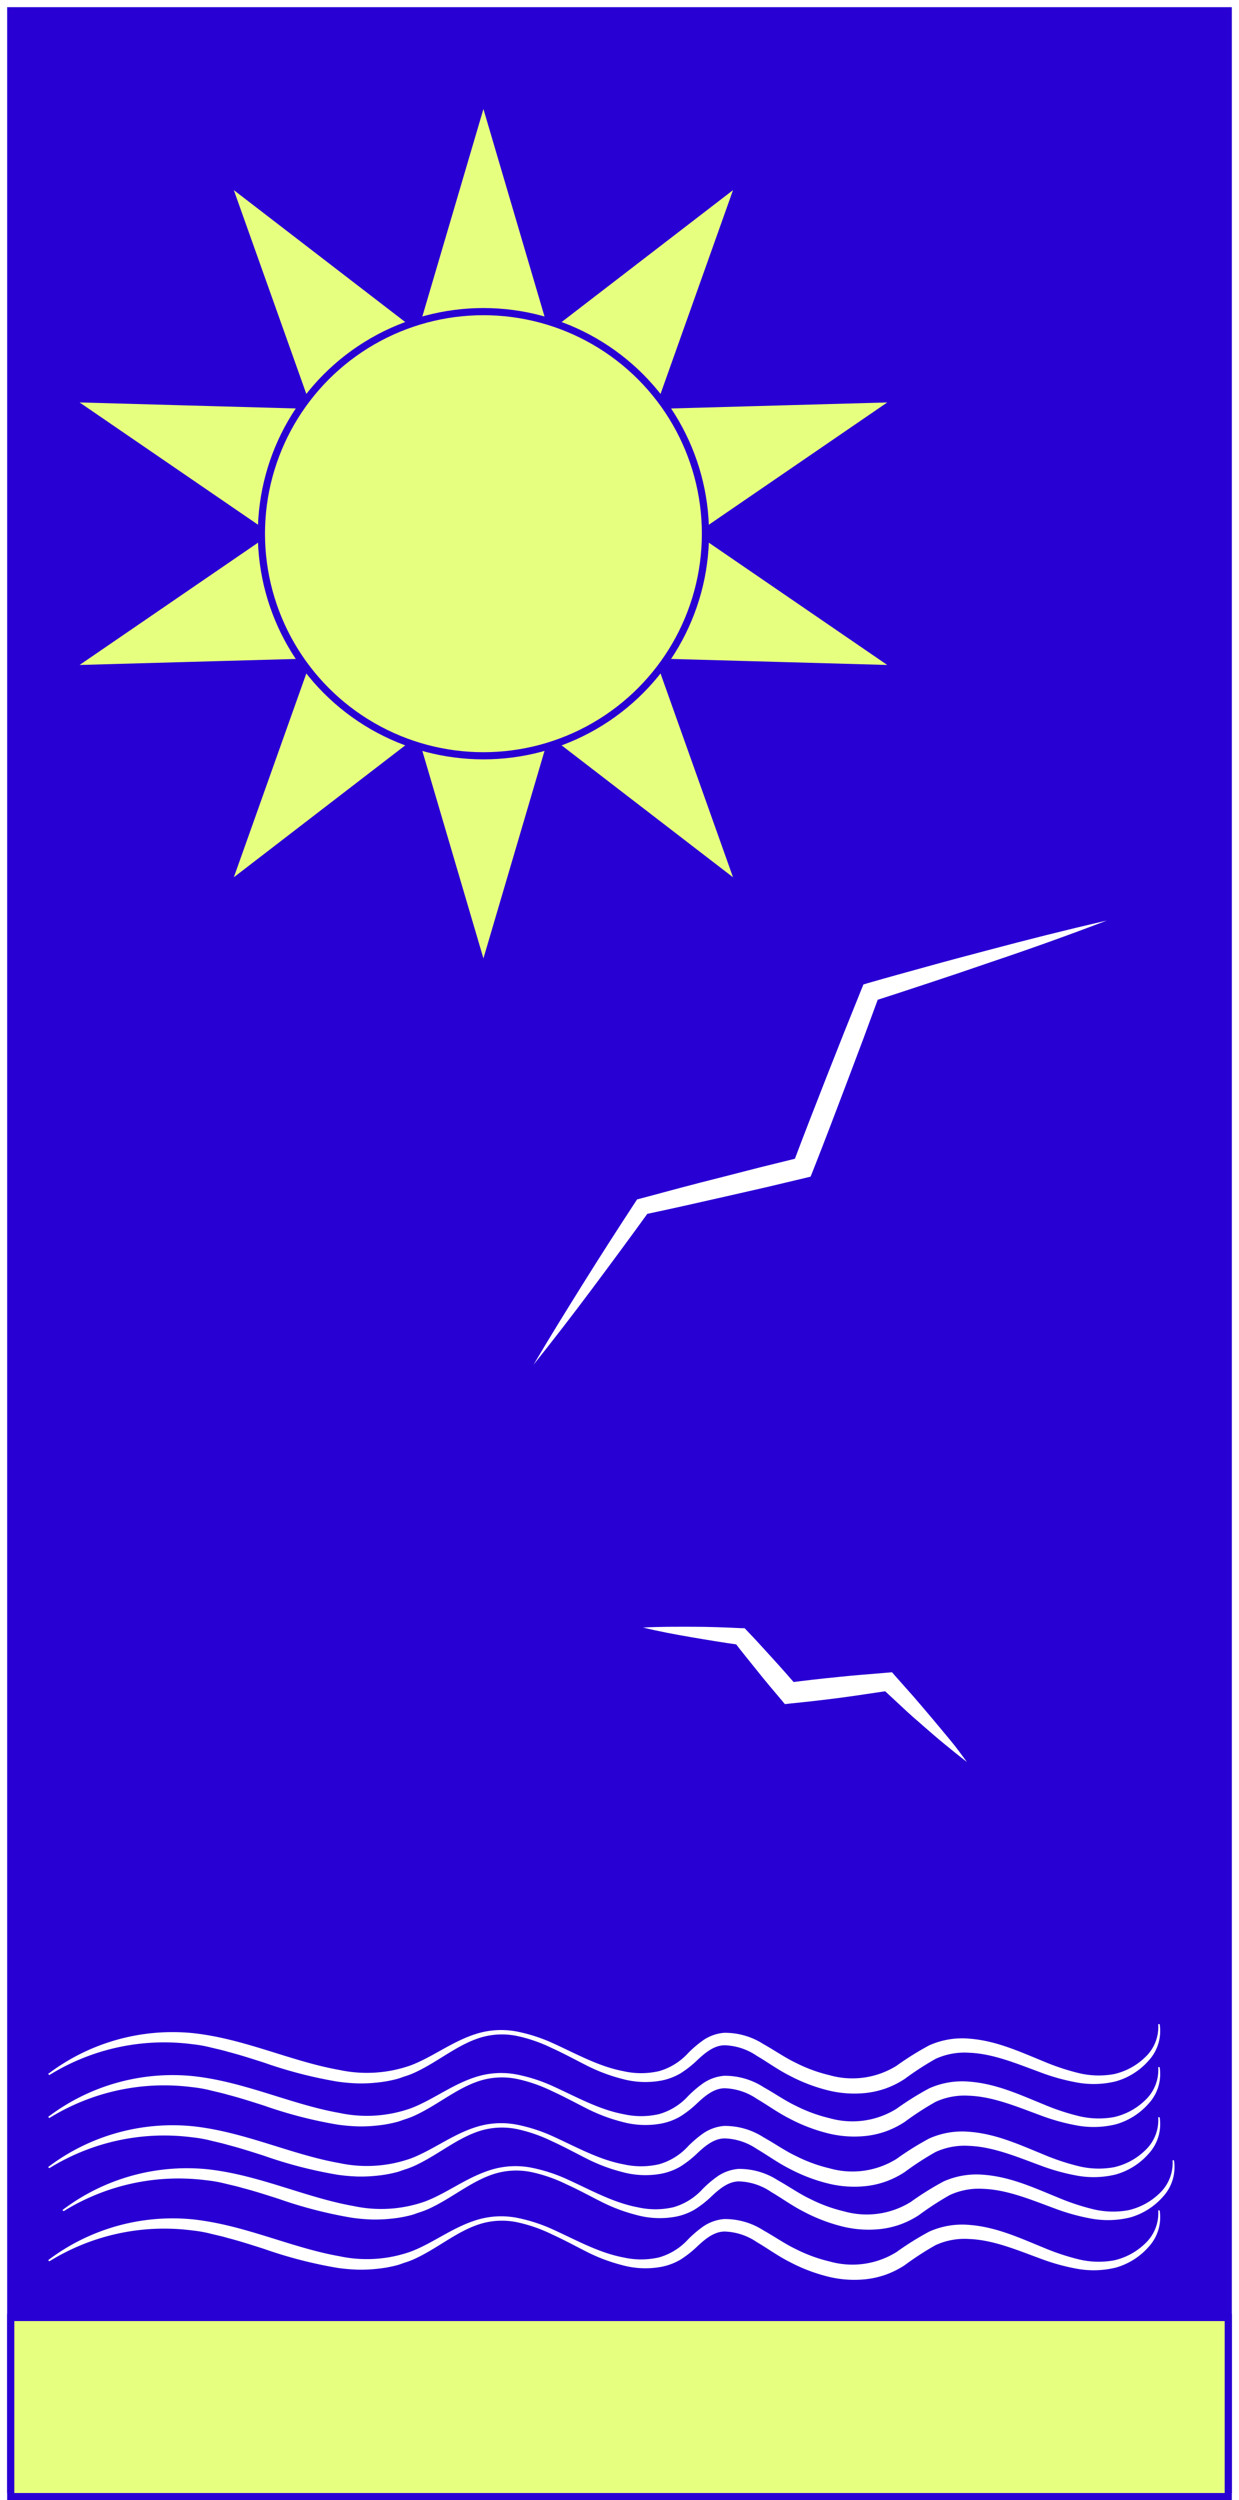<svg xmlns="http://www.w3.org/2000/svg" viewBox="0 0 173 349"><rect x="0" y="0" width="173" height="349" fill="#333333" stroke="none"/><defs><style>.cls-1,.cls-18,.cls-7{fill:#2900d4;}.cls-2,.cls-4{fill:#fff;}.cls-3{fill:#e7ff7f;}.cls-19,.cls-3,.cls-4{stroke:#2900d4;}.cls-10,.cls-11,.cls-12,.cls-13,.cls-15,.cls-16,.cls-17,.cls-18,.cls-19,.cls-3,.cls-4,.cls-5,.cls-6,.cls-7{stroke-miterlimit:10;}.cls-10,.cls-16,.cls-17,.cls-19,.cls-5,.cls-6{fill:none;}.cls-5{stroke:#b915ff;}.cls-6,.cls-7{stroke:#e7ff7f;}.cls-15,.cls-7{stroke-width:3px;}.cls-8{fill:#428596;}.cls-9{fill:aqua;}.cls-10,.cls-11,.cls-12,.cls-13,.cls-15,.cls-16,.cls-18{stroke:#fff;}.cls-10,.cls-11,.cls-12,.cls-13,.cls-17{stroke-width:2px;}.cls-11{fill:#999;}.cls-12{fill:#e6e6e6;}.cls-13{fill:#4d4d4d;}.cls-14{fill:#ff0;}.cls-15{fill:#f2f2f2;}.cls-16{stroke-width:4px;}.cls-17{stroke:aqua;}</style></defs><g id="Layer_1" data-name="Layer 1"><rect class="cls-1" x="0.25" width="172.49" height="349"/><path class="cls-2" d="M.93,305a27.47,27.47,0,0,1,9.88-7.56A21.05,21.05,0,0,1,23.33,296c4.2.88,8,2.77,11.7,4.57,1.86.89,3.7,1.8,5.57,2.56a26,26,0,0,0,5.72,1.76,12.77,12.77,0,0,0,11-3c1.59-1.27,3.08-2.71,4.72-4a12.61,12.61,0,0,1,5.59-2.93,9.85,9.85,0,0,1,6.17,1.19A35.4,35.4,0,0,1,79,299.55a50.38,50.38,0,0,0,5,3.58,14.31,14.31,0,0,0,5.57,2.05,6.39,6.39,0,0,0,5.2-1.77c1.39-1.29,2.32-3.16,3.64-4.85a7.68,7.68,0,0,1,2.57-2.3,4.71,4.71,0,0,1,3.66-.19,10.06,10.06,0,0,1,2.93,1.7,30.66,30.66,0,0,1,2.38,2.12,33.07,33.07,0,0,0,4.58,3.94,15.65,15.65,0,0,0,5.22,2.48,8.34,8.34,0,0,0,5.39-.37,10.59,10.59,0,0,0,2.31-1.51c.72-.63,1.4-1.38,2.1-2.12a18.42,18.42,0,0,1,4.95-4.28,8.85,8.85,0,0,1,3.37-.87,10.78,10.78,0,0,1,3.37.4,22.78,22.78,0,0,1,5.85,2.69c1.79,1.1,3.48,2.26,5.25,3.24a15.28,15.28,0,0,0,5.51,2,6.63,6.63,0,0,0,2.81-.24,7.91,7.91,0,0,0,2.52-1.39,13.08,13.08,0,0,0,2-2.17,13.44,13.44,0,0,0,1.45-2.63,14.22,14.22,0,0,0,1-6h.2a13.41,13.41,0,0,1-4,11.55,9,9,0,0,1-2.8,1.72,8,8,0,0,1-3.3.44,15.59,15.59,0,0,1-6.14-1.95c-3.74-1.94-7.05-4.55-10.83-5.44a7.65,7.65,0,0,0-5.35.44,16.66,16.66,0,0,0-4.3,3.88,26.94,26.94,0,0,1-2.26,2.28,9.75,9.75,0,0,1-1.35,1,10.58,10.58,0,0,1-1.51.84,10.14,10.14,0,0,1-6.75.44,17.77,17.77,0,0,1-5.87-2.88,34.39,34.39,0,0,1-4.74-4.22,14.9,14.9,0,0,0-4.58-3.49,3,3,0,0,0-2.36,0,6.1,6.1,0,0,0-2,1.77c-1.26,1.52-2.26,3.41-4,4.89a7.63,7.63,0,0,1-6.24,1.84,15.18,15.18,0,0,1-5.89-2.41c-1.78-1.14-3.36-2.5-5-3.75a34.34,34.34,0,0,0-5.07-3.45,8.92,8.92,0,0,0-5.77-1.1,11.54,11.54,0,0,0-5.18,2.92c-1.54,1.34-3,2.85-4.54,4.23a14.11,14.11,0,0,1-11.94,3.81,25.48,25.48,0,0,1-6.14-1.76c-2-.78-3.83-1.7-5.68-2.62-3.7-1.84-7.36-3.71-11.25-4.65a20.35,20.35,0,0,0-11.79.91,29.59,29.59,0,0,0-10.14,6.73Z" transform="translate(0.5 0.5)"/></g><g id="Layer_2" data-name="Layer 2"><rect class="cls-1" x="0.5" y="0.5" width="172" height="348"/><circle class="cls-3" cx="113" cy="135" r="13.5"/><polygon class="cls-2" points="101.66 35.43 96.5 34.27 92.62 37.86 92.13 32.6 87.52 30.01 92.38 27.92 93.41 22.74 96.89 26.71 102.14 26.09 99.44 30.63 101.66 35.43"/><polygon class="cls-2" points="132.77 79.13 128.24 78.11 124.83 81.27 124.4 76.64 120.35 74.37 124.61 72.53 125.52 67.98 128.59 71.47 133.2 70.92 130.83 74.92 132.77 79.13"/><polygon class="cls-2" points="153.25 46.73 145.5 41.07 136.44 44.25 139.43 35.13 133.61 27.5 143.21 27.52 148.67 19.63 151.61 28.76 160.8 31.52 153.03 37.14 153.25 46.73"/><polygon class="cls-2" points="27.22 107.87 23.54 105.27 19.31 106.84 20.64 102.53 17.85 99 22.35 98.93 24.85 95.19 26.3 99.45 30.64 100.67 27.04 103.37 27.22 107.87"/><polygon class="cls-2" points="57.66 153.43 52.5 152.27 48.62 155.86 48.13 150.6 43.52 148.01 48.38 145.92 49.41 140.74 52.89 144.71 58.14 144.09 55.44 148.63 57.66 153.43"/><polygon class="cls-2" points="30.28 178.73 26.91 177.97 24.37 180.32 24.05 176.87 21.03 175.18 24.21 173.81 24.88 170.42 27.17 173.02 30.6 172.61 28.84 175.59 30.28 178.73"/><polygon class="cls-2" points="42.28 211.73 38.91 210.97 36.37 213.32 36.05 209.87 33.03 208.18 36.21 206.81 36.88 203.42 39.17 206.02 42.6 205.61 40.84 208.59 42.28 211.73"/><polygon class="cls-4" points="134.28 228.73 130.91 227.97 128.37 230.32 128.05 226.87 125.03 225.18 128.21 223.81 128.88 220.42 131.17 223.02 134.6 222.61 132.84 225.59 134.28 228.73"/><polygon class="cls-2" points="151.28 273.73 147.91 272.97 145.37 275.32 145.05 271.87 142.03 270.18 145.21 268.81 145.88 265.42 148.17 268.02 151.6 267.61 149.84 270.59 151.28 273.73"/><polygon class="cls-2" points="133.28 295.73 129.91 294.97 127.37 297.32 127.05 293.87 124.03 292.18 127.21 290.81 127.88 287.42 130.17 290.02 133.6 289.61 131.84 292.59 133.28 295.73"/><polygon class="cls-2" points="151.28 317.73 147.91 316.97 145.37 319.32 145.05 315.87 142.03 314.18 145.21 312.81 145.88 309.42 148.17 312.02 151.6 311.61 149.84 314.59 151.28 317.73"/><polygon class="cls-4" points="146.06 202.2 133.81 199.43 124.59 207.96 123.44 195.46 112.48 189.32 124.02 184.36 126.46 172.04 134.75 181.48 147.22 180 140.81 190.79 146.06 202.2"/><polygon class="cls-2" points="86.73 332.49 81.55 331.32 77.65 334.92 77.16 329.63 72.53 327.04 77.41 324.94 78.44 319.73 81.95 323.72 87.22 323.1 84.51 327.66 86.73 332.49"/><ellipse class="cls-5" cx="110.74" cy="137.82" rx="3.85" ry="33.7" transform="translate(-63.49 165.31) rotate(-60)"/><ellipse class="cls-6" cx="110.74" cy="134.82" rx="3.85" ry="33.7" transform="translate(-60.89 163.81) rotate(-60)"/><circle class="cls-3" cx="68.5" cy="265.5" r="44"/><circle class="cls-3" cx="51.71" cy="61.57" r="21.5"/><rect class="cls-1" x="0.5" y="0.5" width="172" height="348"/><rect class="cls-7" x="17.5" y="14" width="138" height="321"/><rect class="cls-3" x="23" y="166" width="34.5" height="8.5" rx="4.25"/><circle class="cls-7" cx="33.5" cy="198.5" r="4.5"/></g><g id="Layer_4" data-name="Layer 4"><rect class="cls-8" x="59.36" y="152.91" width="56.92" height="40.09" rx="12"/><rect class="cls-9" x="78.52" y="148.3" width="13.32" height="18.43" rx="6.66"/><rect class="cls-9" x="56.72" y="153.12" width="56.92" height="39.31" rx="12"/><rect class="cls-10" x="75.64" y="163.54" width="19.07" height="7.45" rx="3.72"/><rect class="cls-11" x="80.48" y="174.56" width="9.41" height="7.45" rx="3.72"/><rect class="cls-12" x="95.31" y="174.56" width="9.41" height="7.45" rx="3.72"/><rect class="cls-13" x="65.64" y="174.56" width="9.41" height="7.45" rx="3.72"/><rect class="cls-8" x="52.86" y="90.87" width="70.55" height="48.29" rx="12"/><rect class="cls-9" x="76.61" y="122.51" width="16.51" height="22.85" rx="8.26"/><rect class="cls-14" x="76.61" y="85.13" width="16.51" height="22.85" rx="8.26"/><rect class="cls-9" x="49.59" y="93.44" width="70.55" height="45.69" rx="12"/><rect class="cls-15" x="95.92" y="108.65" width="11.66" height="10.29" rx="5.14"/><rect class="cls-2" x="62.15" y="108.65" width="11.66" height="10.29" rx="5.14"/><path class="cls-16" d="M93,126.05c0,4.2-3.87,7.61-8.64,7.61s-8.63-3.41-8.63-7.61" transform="translate(0.5 0.5)"/><rect class="cls-8" x="63.69" y="196.21" width="48.86" height="13.3" rx="6.65"/><rect class="cls-9" x="61.56" y="196.21" width="48.86" height="13.3" rx="6.65"/><rect class="cls-9" x="70.42" y="207.51" width="30.14" height="9.2" rx="4.6" transform="translate(-126.12 298.09) rotate(-90)"/><path class="cls-9" d="M113.07,241.65H58.93a27.07,27.07,0,0,1,54.14,0Z" transform="translate(0.5 0.5)"/><circle class="cls-8" cx="86.5" cy="242.78" r="21.09"/><polygon class="cls-2" points="89.77 237.12 83.23 237.12 79.96 242.78 83.23 248.45 89.77 248.45 93.04 242.78 89.77 237.12"/><circle class="cls-9" cx="86.5" cy="242.78" r="1.26"/><polygon class="cls-9" points="69.44 111.5 66.56 111.5 65.11 114 66.56 116.5 69.44 116.5 70.89 114 69.44 111.5"/><polygon class="cls-9" points="103.44 111.5 100.56 111.5 99.11 114 100.56 116.5 103.44 116.5 104.89 114 103.44 111.5"/><polyline class="cls-17" points="116.28 157.52 139.81 178.29 120.14 196.21 123.41 206.42 120.14 209.5"/><polyline class="cls-17" points="59.45 157.52 32.67 170.98 56.72 189.61 49.59 197.54 56.72 202.85"/></g><g id="Layer_5" data-name="Layer 5"><rect class="cls-18" x="0.5" y="0.5" width="172" height="348"/><circle class="cls-3" cx="113" cy="135" r="13.5"/><polygon class="cls-2" points="101.66 35.43 96.5 34.27 92.62 37.86 92.13 32.6 87.52 30.01 92.38 27.92 93.41 22.74 96.89 26.71 102.14 26.09 99.44 30.63 101.66 35.43"/><polygon class="cls-2" points="132.77 79.13 128.24 78.11 124.83 81.27 124.4 76.64 120.35 74.37 124.61 72.53 125.52 67.98 128.59 71.47 133.2 70.92 130.83 74.92 132.77 79.13"/><polygon class="cls-2" points="153.25 46.73 145.5 41.07 136.44 44.25 139.43 35.13 133.61 27.5 143.21 27.52 148.67 19.63 151.61 28.76 160.8 31.52 153.03 37.14 153.25 46.73"/><polygon class="cls-2" points="27.22 107.87 23.54 105.27 19.31 106.84 20.64 102.53 17.85 99 22.35 98.93 24.85 95.19 26.3 99.45 30.64 100.67 27.04 103.37 27.22 107.87"/><polygon class="cls-2" points="57.66 153.43 52.5 152.27 48.62 155.86 48.13 150.6 43.52 148.01 48.38 145.92 49.41 140.74 52.89 144.71 58.14 144.09 55.44 148.63 57.66 153.43"/><polygon class="cls-2" points="30.28 178.73 26.91 177.97 24.37 180.32 24.05 176.87 21.03 175.18 24.21 173.81 24.88 170.42 27.17 173.02 30.6 172.61 28.84 175.59 30.28 178.73"/><polygon class="cls-2" points="42.28 211.73 38.91 210.97 36.37 213.32 36.05 209.87 33.03 208.18 36.21 206.81 36.88 203.42 39.17 206.02 42.6 205.61 40.84 208.59 42.28 211.73"/><polygon class="cls-4" points="134.28 228.73 130.91 227.97 128.37 230.32 128.05 226.87 125.03 225.18 128.21 223.81 128.88 220.42 131.17 223.02 134.6 222.61 132.84 225.59 134.28 228.73"/><polygon class="cls-2" points="151.28 273.73 147.91 272.97 145.37 275.32 145.05 271.87 142.03 270.18 145.21 268.81 145.88 265.42 148.17 268.02 151.6 267.61 149.84 270.59 151.28 273.73"/><polygon class="cls-2" points="133.28 295.73 129.91 294.97 127.37 297.32 127.05 293.87 124.03 292.18 127.21 290.81 127.88 287.42 130.17 290.02 133.6 289.61 131.84 292.59 133.28 295.73"/><polygon class="cls-2" points="151.28 317.73 147.91 316.97 145.37 319.32 145.05 315.87 142.03 314.18 145.21 312.81 145.88 309.42 148.17 312.02 151.6 311.61 149.84 314.59 151.28 317.73"/><polygon class="cls-4" points="146.06 202.2 133.81 199.43 124.59 207.96 123.44 195.46 112.48 189.32 124.02 184.36 126.46 172.04 134.75 181.48 147.22 180 140.81 190.79 146.06 202.2"/><polygon class="cls-2" points="86.73 332.49 81.55 331.32 77.65 334.92 77.16 329.63 72.53 327.04 77.41 324.94 78.44 319.73 81.95 323.72 87.22 323.1 84.51 327.66 86.73 332.49"/><ellipse class="cls-5" cx="110.74" cy="137.82" rx="3.85" ry="33.7" transform="translate(-63.49 165.31) rotate(-60)"/><ellipse class="cls-6" cx="110.74" cy="134.82" rx="3.85" ry="33.7" transform="translate(-60.89 163.81) rotate(-60)"/><circle class="cls-3" cx="68.5" cy="265.5" r="44"/><circle class="cls-3" cx="51.71" cy="61.57" r="21.5"/><rect class="cls-18" x="0.5" y="0.5" width="172" height="348"/><polygon class="cls-3" points="67.5 13.45 76.93 45.47 103.39 25.11 92.2 56.56 125.57 55.63 98.03 74.5 125.57 93.37 92.2 92.44 103.39 123.89 76.93 103.53 67.5 135.55 58.07 103.53 31.61 123.89 42.8 92.44 9.43 93.37 36.97 74.5 9.43 55.63 42.8 56.56 31.61 25.11 58.07 45.47 67.5 13.45"/><circle class="cls-3" cx="67.5" cy="74.5" r="31"/><path class="cls-2" d="M74,190c2.27-3.86,4.63-7.65,7-11.45s4.78-7.54,7.23-11.28l.22-.34.46-.12c3.7-1,7.42-2,11.14-2.93l5.58-1.43,5.59-1.38-1,.9c1.54-4.1,3.13-8.17,4.73-12.25l2.41-6.1,2.45-6.09.25-.61.6-.18c2.76-.8,5.53-1.55,8.3-2.32s5.55-1.51,8.33-2.24c5.56-1.48,11.13-2.89,16.75-4.18-5.38,2.05-10.81,4-16.25,5.82q-4.08,1.41-8.17,2.76c-2.73.9-5.46,1.81-8.2,2.68l.85-.79L120,144.63l-2.32,6.15c-1.55,4.09-3.1,8.18-4.71,12.25l-.29.72-.74.18-5.6,1.33-5.62,1.28c-3.74.85-7.49,1.7-11.25,2.49l.68-.46c-2.61,3.62-5.27,7.21-7.94,10.79S76.79,186.5,74,190Z" transform="translate(0.5 0.5)"/><path class="cls-2" d="M89.29,226.69c2.31-.13,4.6-.11,6.9-.11s4.58.09,6.87.2l.41,0,.37.39c1.21,1.25,2.37,2.55,3.54,3.83s2.32,2.59,3.46,3.9l-1.28-.51q3.43-.45,6.89-.79c2.31-.25,4.62-.41,6.92-.61l.68-.06.38.44,2.61,2.94c.87,1,1.71,2,2.56,3s1.66,2,2.5,3,1.62,2.07,2.4,3.14c-1.05-.8-2.07-1.64-3.09-2.47s-2-1.69-3-2.56-2-1.73-2.93-2.62l-2.88-2.67,1.06.37c-2.3.33-4.58.7-6.88,1s-4.59.56-6.9.79l-.79.09-.49-.59c-1.12-1.33-2.25-2.65-3.32-4s-2.19-2.69-3.24-4.08l.79.41c-2.27-.32-4.53-.69-6.79-1.08S91.54,227.24,89.29,226.69Z" transform="translate(0.5 0.5)"/><rect class="cls-3" x="1.5" y="323.5" width="170" height="25"/><path class="cls-19" d="M6.37,286.46c3.19-3.17,8.26-3.53,12.7-2.76s8.72,2.45,13.22,2.67c11.37.55,21.92-8.32,33.18-6.69,7.68,1.12,15.15,7,22.42,4.34,2.74-1,5-3.16,7.72-4.14,8.09-2.88,16.11,5.07,24.7,5.36,6.2.2,12.06-3.66,18.25-3.15,4.22.34,8.06,2.69,12.25,3.25s9.49-2,9.19-6.2" transform="translate(0.5 0.5)"/><path class="cls-2" d="M6.22,302a28.79,28.79,0,0,1,20.18-5.7c7.23.77,13.72,3.95,20.46,5.14a18.39,18.39,0,0,0,10-.64c3.19-1.21,6-3.52,9.53-4.51a11.62,11.62,0,0,1,5.37-.19,22.84,22.84,0,0,1,5.07,1.67c3.22,1.47,6.31,3.2,9.69,3.84a11.17,11.17,0,0,0,5,0,8.74,8.74,0,0,0,4.1-2.56,15.86,15.86,0,0,1,2.12-1.79,6.06,6.06,0,0,1,2.86-1,9.92,9.92,0,0,1,5.5,1.58c1.61.9,3,1.89,4.52,2.61a21.1,21.1,0,0,0,4.72,1.73,11.67,11.67,0,0,0,9.33-1.31,41.12,41.12,0,0,1,4.58-2.86,11.26,11.26,0,0,1,5.63-.93c3.77.29,7.1,1.86,10.31,3.16a32.13,32.13,0,0,0,4.88,1.63,11.86,11.86,0,0,0,5,.15,9.15,9.15,0,0,0,4.36-2.38,5.79,5.79,0,0,0,1.79-4.59l.2,0a6.08,6.08,0,0,1-1.51,5.06,9.59,9.59,0,0,1-4.59,2.92,13,13,0,0,1-5.48.16,29.21,29.21,0,0,1-5.2-1.46c-3.31-1.22-6.54-2.57-9.86-2.69a9.71,9.71,0,0,0-4.65.86,41.63,41.63,0,0,0-4.31,2.8,12.71,12.71,0,0,1-2.55,1.29,12.39,12.39,0,0,1-2.8.66,15.23,15.23,0,0,1-5.6-.42,23.67,23.67,0,0,1-5.14-2c-1.64-.83-3.11-1.91-4.55-2.75A8.44,8.44,0,0,0,100.7,298c-1.47,0-2.72,1-4,2.23a14.74,14.74,0,0,1-2.2,1.7,8.43,8.43,0,0,1-2.67,1,12.26,12.26,0,0,1-5.5-.25,24,24,0,0,1-5-1.9c-1.58-.8-3.12-1.64-4.71-2.36a21.21,21.21,0,0,0-4.89-1.71,10.4,10.4,0,0,0-5.08.2c-3.31,1-6,3.42-9.28,4.92a11.64,11.64,0,0,1-1.28.49c-.43.13-.85.32-1.3.42a17.53,17.53,0,0,1-2.7.47,20.64,20.64,0,0,1-2.73.11,26.81,26.81,0,0,1-2.7-.24,61.87,61.87,0,0,1-10.33-2.67c-1.67-.53-3.33-1.07-5-1.5-.83-.25-1.67-.42-2.51-.63s-1.69-.35-2.54-.44a30.45,30.45,0,0,0-19.89,4.32Z" transform="translate(0.5 0.5)"/><path class="cls-2" d="M8.22,308a28.79,28.79,0,0,1,20.18-5.7c7.23.77,13.72,3.95,20.46,5.14a18.39,18.39,0,0,0,10-.64c3.19-1.21,6-3.52,9.53-4.51a11.62,11.62,0,0,1,5.37-.19,22.84,22.84,0,0,1,5.07,1.67c3.22,1.47,6.31,3.2,9.69,3.84a11.17,11.17,0,0,0,5,0,8.74,8.74,0,0,0,4.1-2.56,15.86,15.86,0,0,1,2.12-1.79,6.06,6.06,0,0,1,2.86-1,9.92,9.92,0,0,1,5.5,1.58c1.61.9,3,1.89,4.52,2.61a21.1,21.1,0,0,0,4.72,1.73,11.67,11.67,0,0,0,9.33-1.31,41.12,41.12,0,0,1,4.58-2.86,11.26,11.26,0,0,1,5.63-.93c3.77.29,7.1,1.86,10.31,3.16a32.13,32.13,0,0,0,4.88,1.63,11.86,11.86,0,0,0,5,.15,9.15,9.15,0,0,0,4.36-2.38,5.79,5.79,0,0,0,1.79-4.59l.2,0a6.08,6.08,0,0,1-1.51,5.06,9.59,9.59,0,0,1-4.59,2.92,13,13,0,0,1-5.48.16,29.21,29.21,0,0,1-5.2-1.46c-3.31-1.22-6.54-2.57-9.86-2.69a9.71,9.71,0,0,0-4.65.86,41.63,41.63,0,0,0-4.31,2.8,12.71,12.71,0,0,1-2.55,1.29,12.39,12.39,0,0,1-2.8.66,15.23,15.23,0,0,1-5.6-.42,23.67,23.67,0,0,1-5.14-2c-1.64-.83-3.11-1.91-4.55-2.75A8.44,8.44,0,0,0,102.7,304c-1.47,0-2.72,1-4,2.23a14.74,14.74,0,0,1-2.2,1.7,8.43,8.43,0,0,1-2.67,1,12.26,12.26,0,0,1-5.5-.25,24,24,0,0,1-5-1.9c-1.58-.8-3.12-1.64-4.71-2.36a21.21,21.21,0,0,0-4.89-1.71,10.4,10.4,0,0,0-5.08.2c-3.31,1-6,3.42-9.28,4.92a11.64,11.64,0,0,1-1.28.49c-.43.13-.85.32-1.3.42a17.53,17.53,0,0,1-2.7.47,20.64,20.64,0,0,1-2.73.11,26.81,26.81,0,0,1-2.7-.24,61.87,61.87,0,0,1-10.33-2.67c-1.67-.53-3.33-1.07-5-1.5-.83-.25-1.67-.42-2.51-.63s-1.69-.35-2.54-.44a30.45,30.45,0,0,0-19.89,4.32Z" transform="translate(0.5 0.5)"/><path class="cls-2" d="M6.22,315a28.79,28.79,0,0,1,20.18-5.7c7.23.77,13.72,3.95,20.46,5.14a18.39,18.39,0,0,0,10-.64c3.19-1.21,6-3.52,9.53-4.51a11.62,11.62,0,0,1,5.37-.19,22.84,22.84,0,0,1,5.07,1.67c3.22,1.47,6.31,3.2,9.69,3.84a11.17,11.17,0,0,0,5,0,8.74,8.74,0,0,0,4.1-2.56,15.86,15.86,0,0,1,2.12-1.79,6.06,6.06,0,0,1,2.86-1,9.92,9.92,0,0,1,5.5,1.58c1.61.9,3,1.89,4.52,2.61a21.1,21.1,0,0,0,4.72,1.73,11.67,11.67,0,0,0,9.33-1.31,41.12,41.12,0,0,1,4.58-2.86,11.26,11.26,0,0,1,5.63-.93c3.77.29,7.1,1.86,10.31,3.16a32.13,32.13,0,0,0,4.88,1.63,11.86,11.86,0,0,0,5,.15,9.15,9.15,0,0,0,4.36-2.38,5.79,5.79,0,0,0,1.79-4.59l.2,0a6.08,6.08,0,0,1-1.51,5.06,9.59,9.59,0,0,1-4.59,2.92,13,13,0,0,1-5.48.16,29.21,29.21,0,0,1-5.2-1.46c-3.31-1.22-6.54-2.57-9.86-2.69a9.71,9.71,0,0,0-4.65.86,41.63,41.63,0,0,0-4.31,2.8,12.71,12.71,0,0,1-2.55,1.29,12.39,12.39,0,0,1-2.8.66,15.23,15.23,0,0,1-5.6-.42,23.67,23.67,0,0,1-5.14-2c-1.64-.83-3.11-1.91-4.55-2.75A8.44,8.44,0,0,0,100.7,311c-1.47,0-2.72,1-4,2.23a14.74,14.74,0,0,1-2.2,1.7,8.43,8.43,0,0,1-2.67,1,12.26,12.26,0,0,1-5.5-.25,24,24,0,0,1-5-1.9c-1.58-.8-3.12-1.64-4.71-2.36a21.21,21.21,0,0,0-4.89-1.71,10.4,10.4,0,0,0-5.08.2c-3.31,1-6,3.42-9.28,4.92a11.64,11.64,0,0,1-1.28.49c-.43.13-.85.32-1.3.42a17.53,17.53,0,0,1-2.7.47,20.64,20.64,0,0,1-2.73.11,26.81,26.81,0,0,1-2.7-.24,61.87,61.87,0,0,1-10.33-2.67c-1.67-.53-3.33-1.07-5-1.5-.83-.25-1.67-.42-2.51-.63s-1.69-.35-2.54-.44a30.45,30.45,0,0,0-19.89,4.32Z" transform="translate(0.5 0.5)"/><path class="cls-2" d="M6.22,295a28.79,28.79,0,0,1,20.18-5.7c7.23.77,13.72,3.95,20.46,5.14a18.39,18.39,0,0,0,10-.64c3.19-1.21,6-3.52,9.53-4.51a11.62,11.62,0,0,1,5.37-.19,22.84,22.84,0,0,1,5.07,1.67c3.22,1.47,6.31,3.2,9.69,3.84a11.17,11.17,0,0,0,5,0,8.74,8.74,0,0,0,4.1-2.56,15.86,15.86,0,0,1,2.12-1.79,6.06,6.06,0,0,1,2.86-1,9.92,9.92,0,0,1,5.5,1.58c1.61.9,3,1.89,4.52,2.61a21.1,21.1,0,0,0,4.72,1.73,11.67,11.67,0,0,0,9.33-1.31,41.12,41.12,0,0,1,4.58-2.86,11.26,11.26,0,0,1,5.63-.93c3.77.29,7.1,1.86,10.31,3.16a32.13,32.13,0,0,0,4.88,1.63,11.86,11.86,0,0,0,5,.15,9.15,9.15,0,0,0,4.36-2.38,5.79,5.79,0,0,0,1.79-4.59l.2,0a6.08,6.08,0,0,1-1.51,5.06,9.59,9.59,0,0,1-4.59,2.92,13,13,0,0,1-5.48.16,29.21,29.21,0,0,1-5.2-1.46c-3.31-1.22-6.54-2.57-9.86-2.69a9.71,9.71,0,0,0-4.65.86,41.63,41.63,0,0,0-4.31,2.8,12.71,12.71,0,0,1-2.55,1.29,12.39,12.39,0,0,1-2.8.66,15.23,15.23,0,0,1-5.6-.42,23.67,23.67,0,0,1-5.14-2c-1.64-.83-3.11-1.91-4.55-2.75A8.44,8.44,0,0,0,100.7,291c-1.47,0-2.72,1-4,2.23a14.74,14.74,0,0,1-2.2,1.7,8.43,8.43,0,0,1-2.67,1,12.26,12.26,0,0,1-5.5-.25,24,24,0,0,1-5-1.9c-1.58-.8-3.12-1.64-4.71-2.36a21.21,21.21,0,0,0-4.89-1.71,10.4,10.4,0,0,0-5.08.2c-3.31,1-6,3.42-9.28,4.92a11.64,11.64,0,0,1-1.28.49c-.43.13-.85.32-1.3.42a17.53,17.53,0,0,1-2.7.47,20.64,20.64,0,0,1-2.73.11,26.81,26.81,0,0,1-2.7-.24,61.87,61.87,0,0,1-10.33-2.67c-1.67-.53-3.33-1.07-5-1.5-.83-.25-1.67-.42-2.51-.63s-1.69-.35-2.54-.44a30.45,30.45,0,0,0-19.89,4.32Z" transform="translate(0.5 0.5)"/><path class="cls-2" d="M6.22,289a28.79,28.79,0,0,1,20.18-5.7c7.23.77,13.72,3.95,20.46,5.14a18.39,18.39,0,0,0,10-.64c3.19-1.21,6-3.52,9.53-4.51a11.62,11.62,0,0,1,5.37-.19,22.84,22.84,0,0,1,5.07,1.67c3.22,1.47,6.31,3.2,9.69,3.84a11.17,11.17,0,0,0,5,0,8.74,8.74,0,0,0,4.1-2.56,15.86,15.86,0,0,1,2.12-1.79,6.06,6.06,0,0,1,2.86-1,9.92,9.92,0,0,1,5.5,1.58c1.61.9,3,1.89,4.52,2.61a21.1,21.1,0,0,0,4.72,1.73,11.67,11.67,0,0,0,9.33-1.31,41.12,41.12,0,0,1,4.58-2.86,11.26,11.26,0,0,1,5.63-.93c3.77.29,7.1,1.86,10.31,3.16a32.13,32.13,0,0,0,4.88,1.63,11.86,11.86,0,0,0,5,.15,9.15,9.15,0,0,0,4.36-2.38,5.79,5.79,0,0,0,1.79-4.59l.2,0a6.08,6.08,0,0,1-1.51,5.06,9.59,9.59,0,0,1-4.59,2.92,13,13,0,0,1-5.48.16,29.21,29.21,0,0,1-5.2-1.46c-3.31-1.22-6.54-2.57-9.86-2.69a9.71,9.71,0,0,0-4.65.86,41.63,41.63,0,0,0-4.31,2.8,12.71,12.71,0,0,1-2.55,1.29,12.39,12.39,0,0,1-2.8.66,15.23,15.23,0,0,1-5.6-.42,23.67,23.67,0,0,1-5.14-2c-1.64-.83-3.11-1.91-4.55-2.75A8.44,8.44,0,0,0,100.7,285c-1.47,0-2.72,1-4,2.23a14.74,14.74,0,0,1-2.2,1.7,8.43,8.43,0,0,1-2.67,1,12.26,12.26,0,0,1-5.5-.25,24,24,0,0,1-5-1.9c-1.58-.8-3.12-1.64-4.71-2.36a21.21,21.21,0,0,0-4.89-1.71,10.4,10.4,0,0,0-5.08.2c-3.31,1-6,3.42-9.28,4.92a11.64,11.64,0,0,1-1.28.49c-.43.13-.85.32-1.3.42a17.53,17.53,0,0,1-2.7.47,20.64,20.64,0,0,1-2.73.11,26.81,26.81,0,0,1-2.7-.24,61.87,61.87,0,0,1-10.33-2.67c-1.67-.53-3.33-1.07-5-1.5-.83-.25-1.67-.42-2.51-.63s-1.69-.35-2.54-.44a30.45,30.45,0,0,0-19.89,4.32Z" transform="translate(0.5 0.5)"/></g></svg>